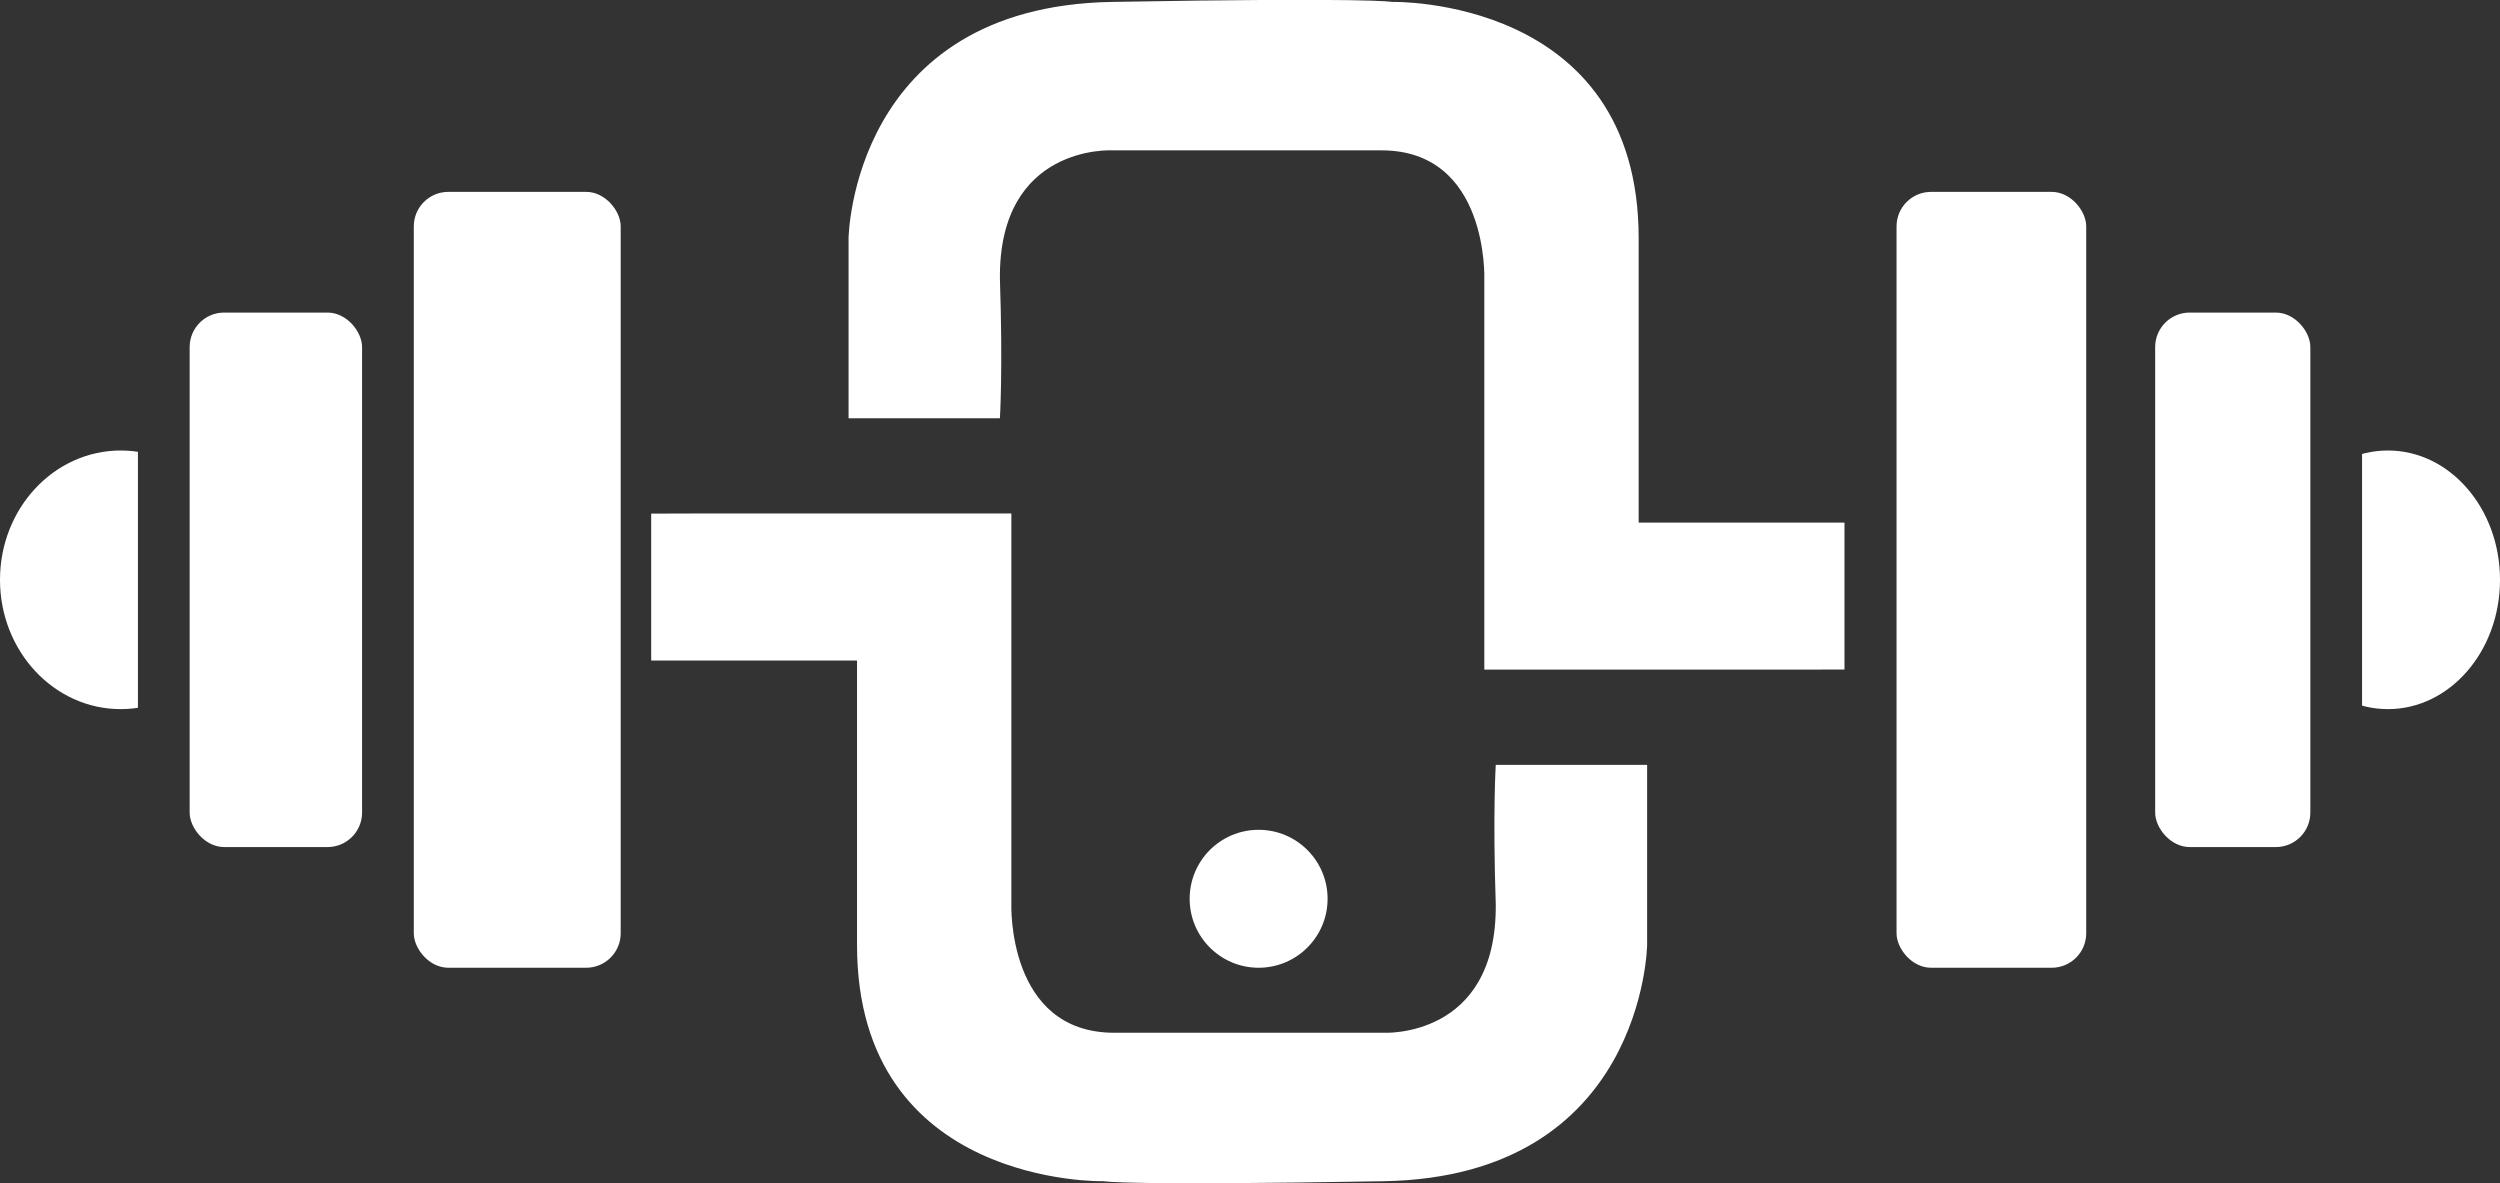 <svg xmlns="http://www.w3.org/2000/svg" xmlns:xlink="http://www.w3.org/1999/xlink" width="145" height="68.62" viewBox="0 0 145 68.62">
  <rect x="0" y="0" width="145" height="68.62" fill="#333333" stroke="none"/>
  <defs>
    <clipPath id="clip-path">
      <rect id="Rectangle_202" data-name="Rectangle 202" width="8" height="15" transform="translate(-0.455 -0.364)" fill="#fff"/>
    </clipPath>
    <clipPath id="clip-path-2">
      <rect id="Rectangle_205" data-name="Rectangle 205" width="8" height="15" transform="translate(0 -0.364)" fill="#fff"/>
    </clipPath>
  </defs>
  <g id="Group_596" data-name="Group 596" transform="translate(-10315 -5660.871)">
    <path id="Path_99" data-name="Path 99" d="M10363.592,5508.871h18.271v22.656s-.266,7.462,5.969,7.462h15.626s6.584.352,6.5-7.462c-.176-5.268,0-8.077,0-8.077h8.779V5533.9s-.179,13.433-15.276,13.7-16.24,0-16.24,0-14.309.351-14.309-13.7v-16.5h-11.939v-8.521Z" transform="translate(-8.204 181.782)" fill="#fff"/>
    <path id="Path_100" data-name="Path 100" d="M10416.11,5547.708h-18.271v-22.656s.266-7.461-5.969-7.461h-15.626s-6.584-.352-6.5,7.461c.176,5.268,0,8.077,0,8.077h-8.778v-10.447s.178-13.432,15.275-13.7,16.24,0,16.24,0,14.31-.351,14.31,13.7v16.5h11.938v8.522Z" transform="translate(3.251 152)" fill="#fff"/>
    <circle id="Ellipse_39" data-name="Ellipse 39" cx="4" cy="4" r="4" transform="translate(10384 5709)" fill="#fff"/>
    <rect id="Rectangle_200" data-name="Rectangle 200" width="11" height="45" rx="2" transform="translate(10425 5672)" fill="#fff"/>
    <rect id="Rectangle_201" data-name="Rectangle 201" width="9" height="31" rx="2" transform="translate(10440 5679)" fill="#fff"/>
    <g id="Mask_Group_6" data-name="Mask Group 6" transform="translate(10452.455 5687.364)" clip-path="url(#clip-path)">
      <ellipse id="Ellipse_40" data-name="Ellipse 40" cx="6.5" cy="7.5" rx="6.5" ry="7.5" transform="translate(-5.455 -0.364)" fill="#fff"/>
    </g>
    <rect id="Rectangle_203" data-name="Rectangle 203" width="12" height="45" rx="2" transform="translate(10339 5672)" fill="#fff"/>
    <rect id="Rectangle_204" data-name="Rectangle 204" width="10" height="31" rx="2" transform="translate(10326 5679)" fill="#fff"/>
    <g id="Mask_Group_7" data-name="Mask Group 7" transform="translate(10315 5687.364)" clip-path="url(#clip-path-2)">
      <ellipse id="Ellipse_41" data-name="Ellipse 41" cx="7" cy="7.5" rx="7" ry="7.5" transform="translate(0 -0.364)" fill="#fff"/>
    </g>
  </g>
</svg>
